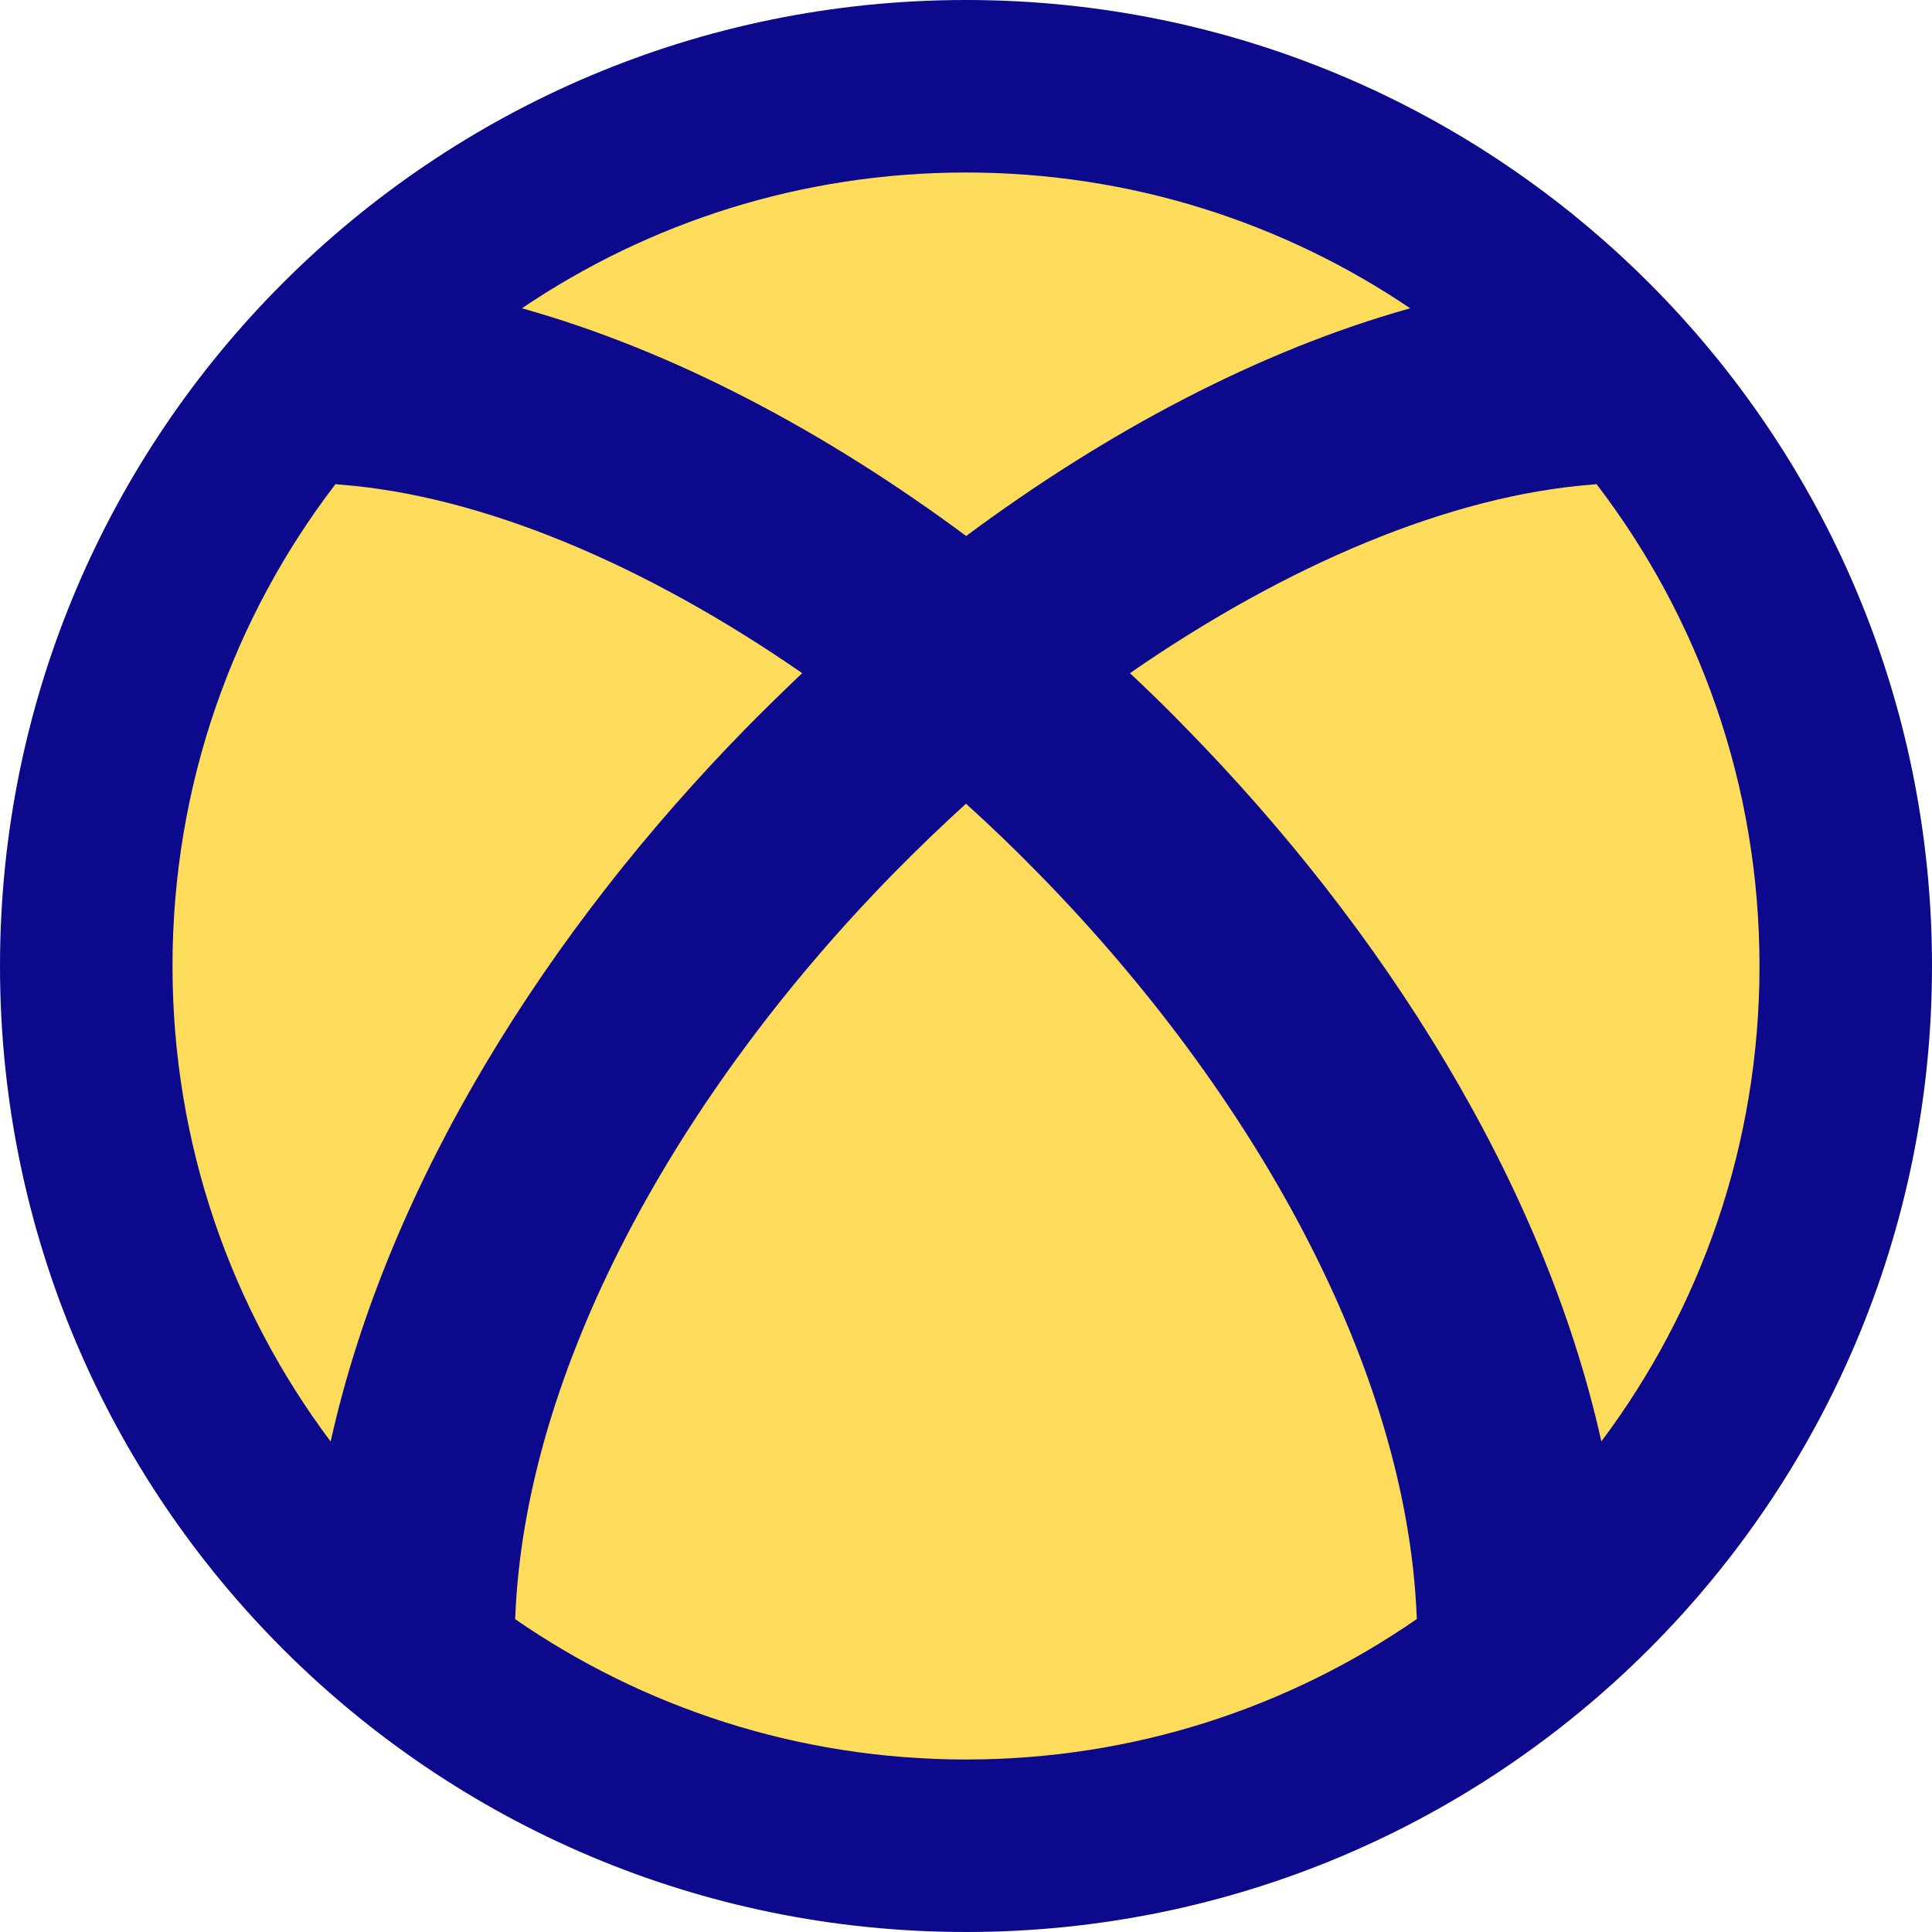 <svg xmlns="http://www.w3.org/2000/svg" fill="none" viewBox="0 0 14 14" id="Xbox--Streamline-Core">
  <desc>
    Xbox Streamline Icon: https://streamlinehq.com
  </desc>
  <g id="xbox--xbox-entertainment-gaming">
    <path id="Ellipse 248" fill="#fddc5c" d="M0.625 7a6.375 6.375 0 1 0 12.75 0A6.375 6.375 0 1 0 0.625 7" stroke-width="1"></path>
    <path id="Union" fill="#0c098c" fill-rule="evenodd" d="M7 1.25c-1.192 0 -2.3 0.363 -3.218 0.984 1.091 0.305 2.198 0.892 3.219 1.65 1.021 -0.758 2.127 -1.345 3.218 -1.65C9.3 1.613 8.192 1.25 7 1.25Zm4.569 2.258c-0.013 0.002 -0.025 0.003 -0.038 0.004 -1.019 0.08 -2.201 0.575 -3.343 1.366 0.138 0.129 0.273 0.261 0.404 0.396C10.013 6.723 11.185 8.559 11.604 10.445 12.324 9.485 12.75 8.292 12.75 7c0 -1.313 -0.44 -2.524 -1.181 -3.492Zm-5.756 1.37c-1.142 -0.791 -2.324 -1.286 -3.343 -1.366 -0.013 -0.001 -0.026 -0.002 -0.039 -0.004C1.69 4.476 1.25 5.687 1.25 7c0 1.292 0.426 2.485 1.146 3.446 0.419 -1.887 1.591 -3.722 3.013 -5.172 0.132 -0.134 0.267 -0.266 0.404 -0.396ZM3.733 11.733c0 -0.006 0.001 -0.013 0.001 -0.019 0.072 -1.785 1.165 -3.778 2.745 -5.389 0.17 -0.173 0.344 -0.34 0.521 -0.501 0.177 0.16 0.351 0.327 0.521 0.501C9.102 7.936 10.194 9.928 10.266 11.714l0.001 0.018C9.339 12.374 8.214 12.75 7 12.75c-1.213 0 -2.339 -0.376 -3.267 -1.017ZM0 7c0 -3.866 3.134 -7 7 -7 3.866 0 7 3.134 7 7 0 3.866 -3.134 7 -7 7 -3.866 0 -7 -3.134 -7 -7Z" clip-rule="evenodd" stroke-width="1"></path>
  </g>
</svg>